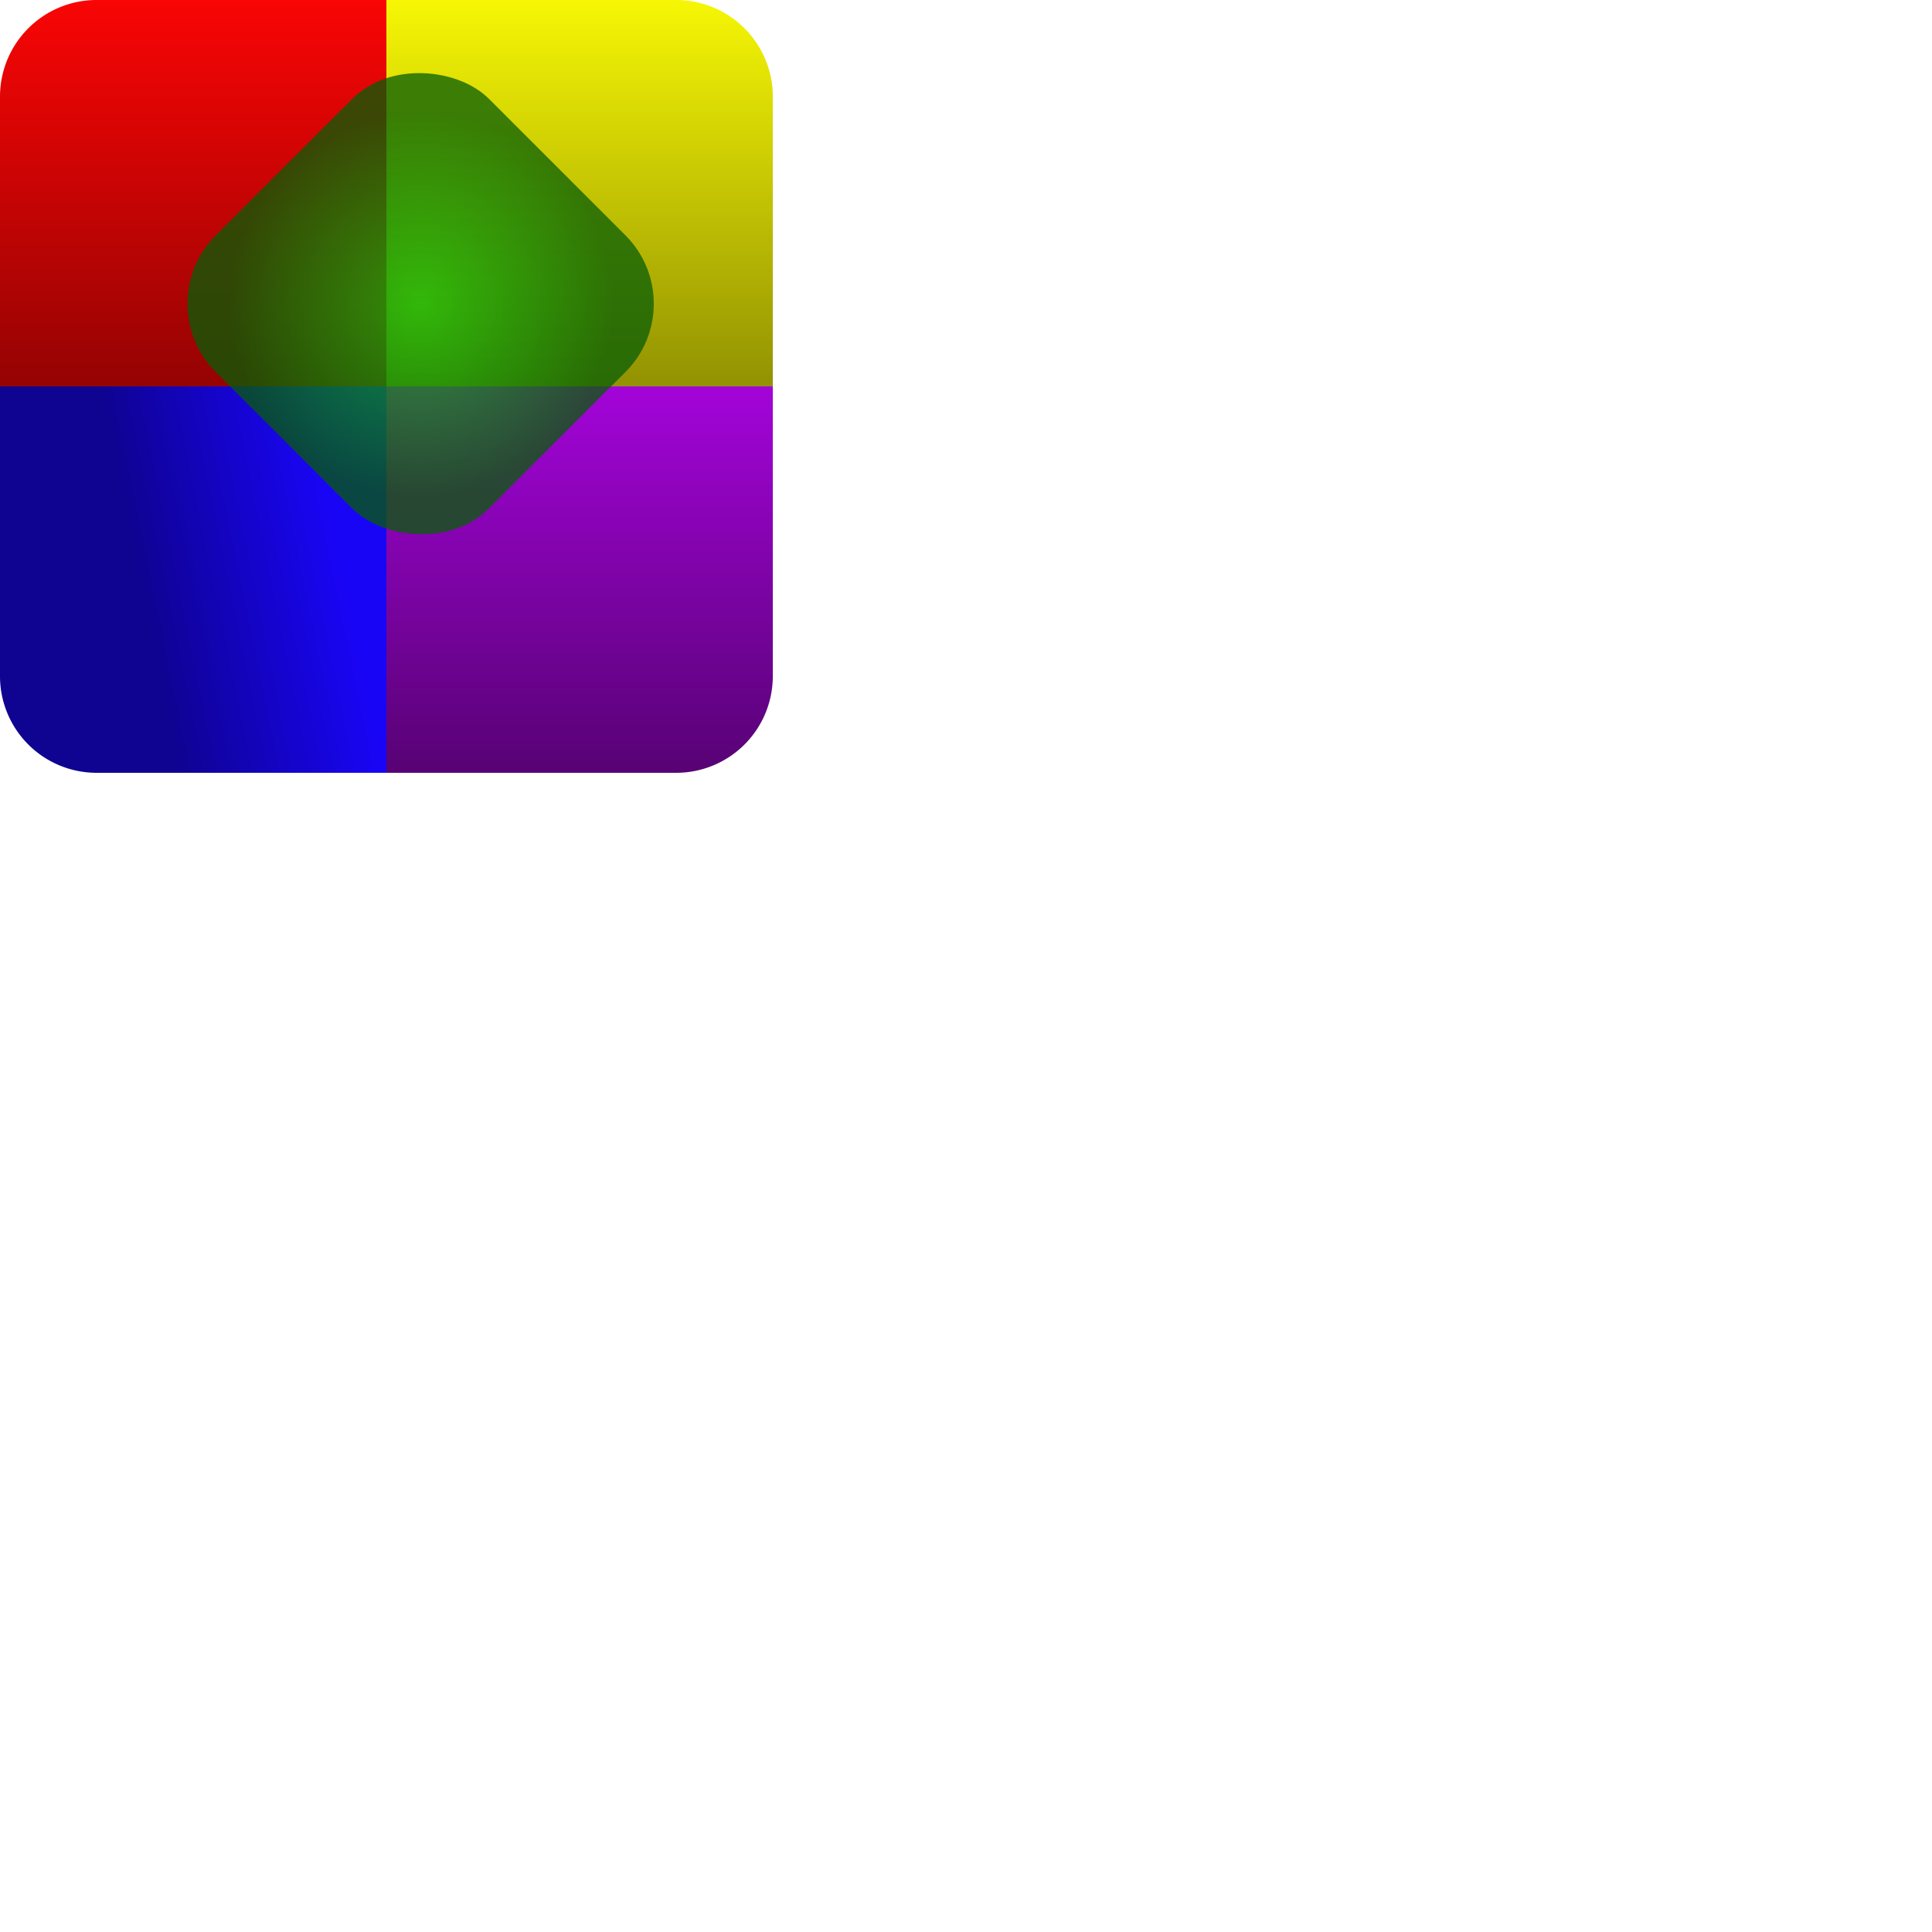 <?xml version="1.0" encoding="utf-8"?>
<svg viewBox="0 0 500 500" xmlns="http://www.w3.org/2000/svg" xmlns:bx="https://boxy-svg.com">
  <defs>
    <bx:grid x="0" y="0" width="200" height="200"/>
    <linearGradient gradientUnits="userSpaceOnUse" x1="366.945" y1="216.789" x2="366.945" y2="274.276" id="gradient-1" gradientTransform="matrix(0.349, 1.702, -0.882, 0.19, 147.785, -539.139)">
      <stop offset="0" style="stop-color: rgba(25, 5, 246, 1)"/>
      <stop offset="1" style="stop-color: rgba(15, 3, 146, 1)"/>
    </linearGradient>
    <linearGradient gradientUnits="userSpaceOnUse" x1="275.056" y1="233.925" x2="275.056" y2="290.917" id="gradient-3" gradientTransform="matrix(1.747, 0, 0, 1.755, -430.538, -410.453)">
      <stop offset="0" style="stop-color: rgba(249, 5, 5, 1)"/>
      <stop offset="1" style="stop-color: rgba(149, 3, 3, 1)"/>
    </linearGradient>
    <linearGradient gradientUnits="userSpaceOnUse" x1="350" y1="200" x2="350" y2="300" id="gradient-4" gradientTransform="matrix(1, 0, 0, 1, -200, -200)">
      <stop offset="0" style="stop-color: rgba(246, 246, 5, 1)"/>
      <stop offset="1" style="stop-color: rgba(146, 146, 3, 1)"/>
    </linearGradient>
    <linearGradient gradientUnits="userSpaceOnUse" x1="350" y1="300" x2="350" y2="400" id="gradient-0" gradientTransform="matrix(1, 0, 0, 1, -200, -200)">
      <stop offset="0" style="stop-color: rgba(163, 4, 216, 1)"/>
      <stop offset="1" style="stop-color: rgba(87, 2, 116, 1)"/>
    </linearGradient>
    <radialGradient gradientUnits="userSpaceOnUse" cx="272.625" cy="270.894" r="50" id="gradient-2" gradientTransform="matrix(1, 0, 0, 1, 0, -0)">
      <stop offset="0" style="stop-color: rgba(11, 189, 11, 1)"/>
      <stop offset="1" style="stop-color: rgba(5, 93, 5, 1)"/>
    </radialGradient>
  </defs>
  <path style="stroke: rgb(0, 0, 0); stroke-width: 0px; fill-rule: nonzero; fill: url('#gradient-0');" d="M 100 100 H 200 V 175 A 25 25 0 0 1 175 200 H 100 V 100 Z" bx:shape="rect 100 100 100 100 0 0 25 0 1@d4c4ab7d">
    <title>R1</title>
  </path>
  <path style="stroke: rgb(0, 0, 0); stroke-width: 0px; fill: url('#gradient-1');" d="M 0 100 H 100 V 200 H 25 A 25 25 0 0 1 0 175 V 100 Z" bx:shape="rect 0 100 100 100 0 0 0 25 1@4341b68b">
    <title>R3</title>
  </path>
  <path style="stroke: rgb(0, 0, 0); stroke-width: 0px; fill-rule: nonzero; fill: url('#gradient-3');" d="M 25 0 H 100 V 100 H 0 V 25 A 25 25 0 0 1 25 0 Z" bx:shape="rect 0 0 100 100 25 0 0 0 1@5d3b620e">
    <title>R1</title>
  </path>
  <path style="stroke: rgb(0, 0, 0); stroke-width: 0px; fill: url('#gradient-4');" d="M 100 0 H 175 A 25 25 0 0 1 200 25 V 100 H 100 V 0 Z" bx:shape="rect 100 0 100 100 0 25 0 0 1@f21c3fcf">
    <title>R3</title>
  </path>
  <rect style="stroke: rgb(0, 0, 0); stroke-linecap: round; stroke-width: 0px; fill: url('#gradient-2'); transform-box: fill-box; transform-origin: 50% 50%; fill-opacity: 0.75;" transform="matrix(0.707, -0.707, 0.707, 0.707, -171.914, -170.183)" x="222.625" y="220.894" width="100" height="100" rx="25" ry="25">
    <title>R2</title>
  </rect>
</svg>